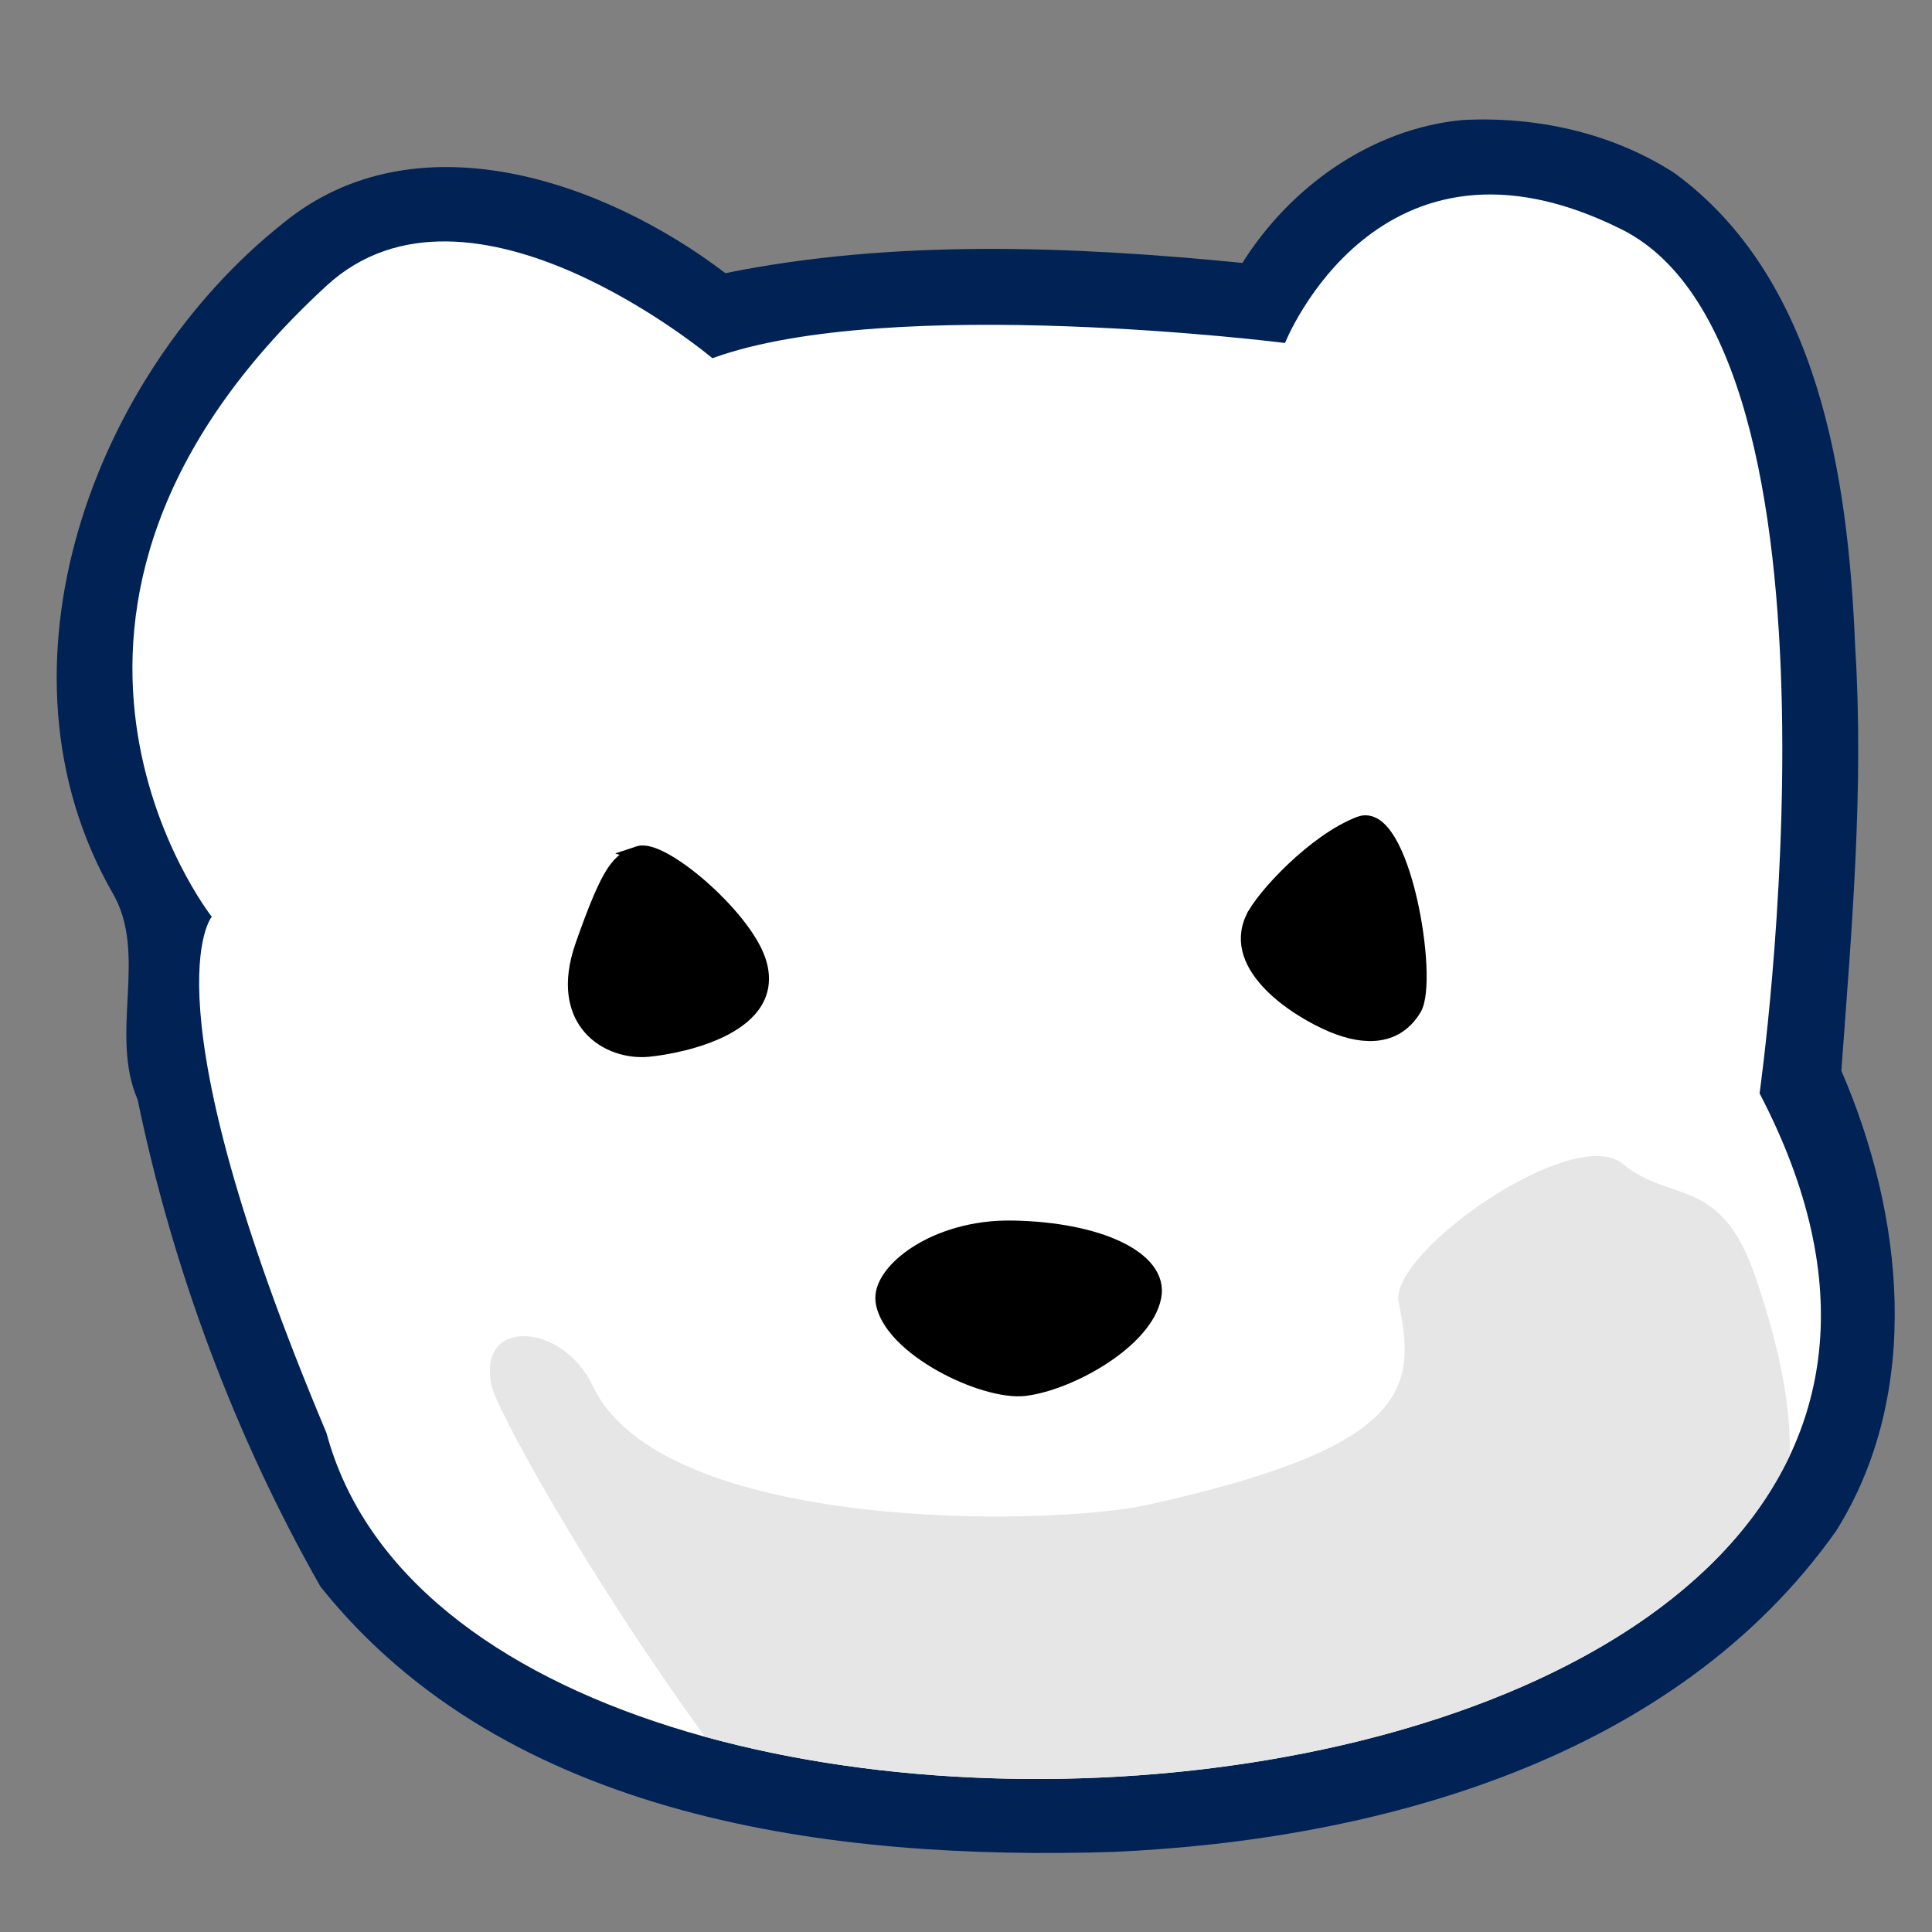 <?xml version="1.0" encoding="UTF-8" standalone="no"?>
<!-- Created with Inkscape (http://www.inkscape.org/) -->

<svg
   xmlns:dc="http://purl.org/dc/elements/1.1/"
   xmlns:cc="http://creativecommons.org/ns#"
   xmlns:rdf="http://www.w3.org/1999/02/22-rdf-syntax-ns#"
   xmlns:svg="http://www.w3.org/2000/svg"
   xmlns="http://www.w3.org/2000/svg"
   version="1.1"
   width="256"
   height="256"
   id="svg2">
  <rect width="100%" height="100%" fill="#808080" stroke="none"/>
  <defs
     id="defs6" />
  <path
     d="M 193.725,15.911 C 181.707,17.065 170.948,24.756 164.63,34.838 141.897,32.597 118.379,31.68 96.118,36.194 80.064,23.96 55.048,15.228 37.512,29.572 12.361,49.564 -2.135,88.488 14.883,118.263 c 4.811,8.139 -0.456,18.627 3.357,27.454 4.648,22.51 12.91,44.622 24.225,64.521 24.661,30.889 67.854,36.315 105.06,35.149 35.368,-1.572 74.474,-12.396 95.785,-42.553 11.53,-18.429 8.874,-42.011 0.678,-60.952 1.371,-18.767 3.019,-37.503 1.825,-56.364 -0.911,-22.322 -4.828,-48.65 -23.985,-62.621 -8.282,-5.312 -18.28,-7.521 -28.104,-6.987 z"
     id="path4091"
     style="fill:#002255;fill-opacity:1;stroke:none" />
  <path
     d="m 94.399,47.465 c 23.648,-8.599 75.872,-2.019 75.872,-2.019 0,0 12.361,-31.172 44.608,-15.048 32.247,16.123 18.273,114.476 18.273,114.476 C 286.153,246.332 63.383,264.973 43.262,189.88 18.94,132.115 28.06,121.474 28.06,121.474 c 0,0 -31.798,-40.368 15.201,-83.607 19.002,-17.481 51.137,9.598 51.137,9.598 z"
     id="path2987"
     style="fill:#ffffff;fill-opacity:1;stroke:none" />
  <path
     d="m 84.623,113.083 c 3.022,-1.005 13.765,8.157 15.834,14.091 3.066,8.794 -10.143,11.443 -14.536,11.876 -5.242,0.516 -12.318,-3.545 -8.708,-13.806 3.61,-10.261 4.833,-11.304 7.411,-12.161 z"
     id="path2991"
     style="fill:#000000;stroke:#000000;stroke-width:1.96px;stroke-linecap:butt;stroke-linejoin:miter;stroke-opacity:1" />
  <path
     d="m 166.009,121.699 c 1.33,-2.85 8.192,-10.255 14.156,-12.541 5.7,-2.185 9.504,20.676 7.223,24.477 -2.28,3.8 -6.271,4.085 -10.831,2.185 -4.56,-1.9 -13.585,-7.614 -10.549,-14.121 z"
     id="path2993"
     style="fill:#000000;stroke:#000000;stroke-width:1.96px;stroke-linecap:butt;stroke-linejoin:miter;stroke-opacity:1" />
  <path
     d="m 116.988,172.398 c 0.837,6.174 13.362,12.251 18.812,11.591 5.911,-0.716 15.961,-6.271 17.101,-12.161 0.981,-5.068 -7.372,-8.944 -18.812,-9.121 -10.234,-0.158 -17.63,5.79 -17.101,9.691 z"
     id="path2995"
     style="fill:#000000;stroke:#000000;stroke-width:1.96px;stroke-linecap:butt;stroke-linejoin:miter;stroke-opacity:1" />
  <path
     d="m 210.772,153.214 c -9.32,0.731 -26.584,13.809 -25.444,19.344 2.344,11.382 1.633,19.15 -33.318,26.852 -12.793,2.819 -64.274,3.8 -73.518,-15.851 -3.935,-8.364 -15.549,-9.087 -13.296,0.261 0.719,2.984 11.993,23.922 28.208,46.301 51.546,14.222 125.64,1.203 143.751,-37.28 0.15,-6.404 -1.231,-13.821 -4.484,-23.463 -4.638,-13.747 -11.232,-9.849 -17.676,-15.173 -1.012,-0.836 -2.497,-1.126 -4.223,-0.991 z"
     id="path2997"
     style="fill:#e6e6e6;stroke:#000000;stroke-width:0;stroke-linecap:butt;stroke-linejoin:miter;stroke-miterlimit:4;stroke-opacity:1;stroke-dasharray:none" />
</svg>
